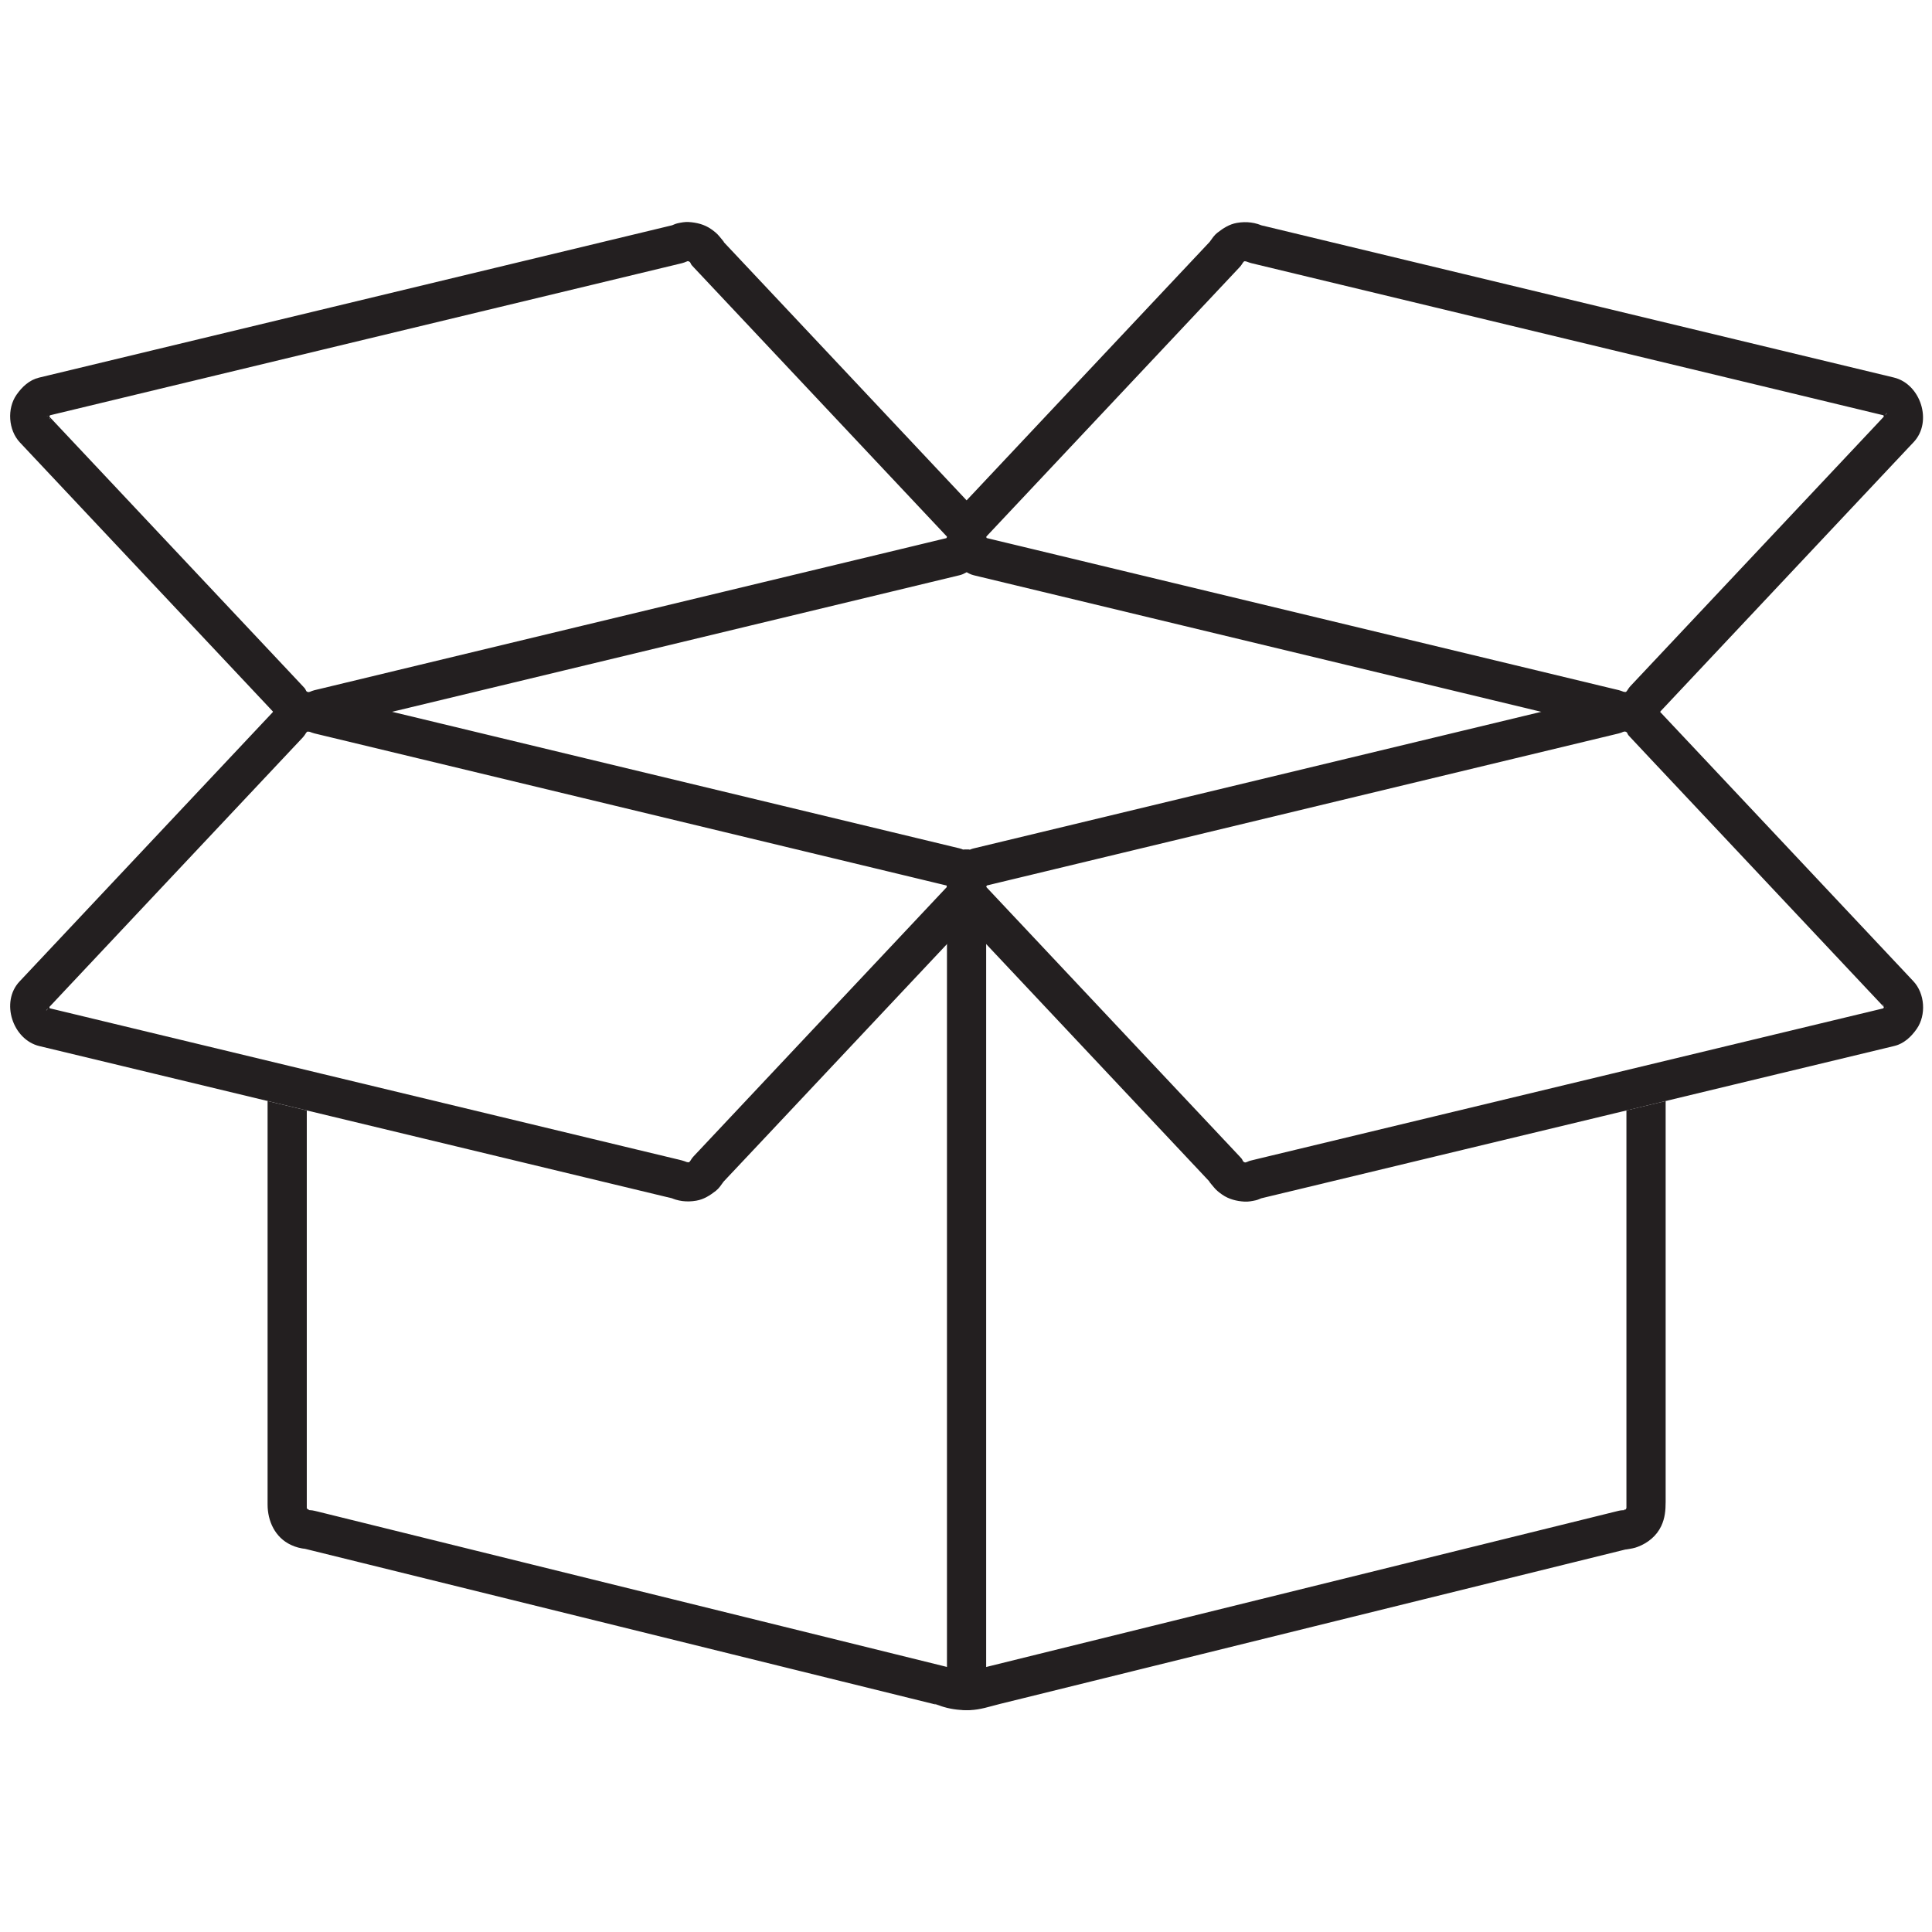 <svg xmlns="http://www.w3.org/2000/svg" xmlns:xlink="http://www.w3.org/1999/xlink" width="500" zoomAndPan="magnify" viewBox="0 0 375 375" height="500" preserveAspectRatio="xMidYMid meet" version="1.0"><path fill="#231f20" d="M 187.613 165.258 C 187.84 165.117 188.074 164.996 188.312 164.895 C 187.852 164.914 187.387 164.914 186.906 164.891 C 187.148 164.996 187.383 165.117 187.613 165.258 Z M 187.613 165.258 " fill-opacity="1" fill-rule="nonzero"/><path fill="#231f20" d="M 312.254 135.004 C 312.262 135 312.27 135 312.273 135 C 312.301 134.992 312.328 134.984 312.355 134.98 C 312.512 134.941 312.488 134.918 312.254 135.004 Z M 312.254 135.004 " fill-opacity="1" fill-rule="nonzero"/><path fill="#231f20" d="M 315.305 293.109 C 315.867 292.773 314.922 293.102 315.305 293.109 Z M 315.305 293.109 " fill-opacity="1" fill-rule="nonzero"/><path fill="#231f20" d="M 315.688 215.531 C 315.688 219.242 315.688 222.949 315.688 226.656 C 315.688 242.148 315.688 257.641 315.688 273.133 C 315.688 277.977 315.688 282.824 315.688 287.668 C 315.688 288.949 315.688 290.227 315.688 291.504 C 315.688 291.809 315.688 292.105 315.688 292.41 C 315.688 292.461 315.688 292.523 315.688 292.582 C 315.688 292.586 315.688 292.598 315.688 292.605 C 315.688 292.645 315.688 292.676 315.688 292.703 C 315.684 292.719 315.672 292.738 315.664 292.762 C 315.645 292.797 315.617 292.852 315.582 292.918 C 315.57 292.934 315.555 292.941 315.539 292.965 C 315.516 292.988 315.492 293.012 315.477 293.031 C 315.438 293.047 315.383 293.074 315.305 293.109 C 315.336 293.117 315.363 293.109 315.41 293.109 C 315.367 293.109 315.332 293.117 315.293 293.117 C 315.277 293.129 315.258 293.141 315.242 293.152 C 315.262 293.141 315.277 293.129 315.293 293.121 C 314.926 293.145 314.66 293.129 314.156 293.25 C 314.094 293.27 314.027 293.281 313.965 293.297 C 313.633 293.379 313.305 293.465 312.969 293.543 C 311.543 293.898 310.113 294.25 308.688 294.602 C 303.363 295.914 298.035 297.23 292.707 298.547 C 276.727 302.492 260.746 306.438 244.762 310.387 C 230.375 313.941 215.98 317.492 201.594 321.047 C 198.25 321.871 194.914 322.691 191.578 323.523 C 191.367 323.57 191.152 323.625 190.945 323.68 C 190.938 323.68 190.93 323.68 190.922 323.684 C 190.438 323.805 189.965 324.008 189.48 324.137 C 189.59 324.109 188.344 324.316 188.582 324.305 C 187.891 324.371 187.191 324.344 186.504 324.281 C 186.879 324.312 186.105 324.207 185.988 324.184 C 185.664 324.117 185.344 324.031 185.023 323.934 C 184.926 323.902 184.797 323.855 184.676 323.812 C 184.574 323.766 184.496 323.73 184.375 323.699 C 184.297 323.664 184.27 323.652 184.344 323.688 C 184.328 323.684 184.312 323.684 184.301 323.676 C 184.23 323.66 184.16 323.641 184.09 323.625 C 183.75 323.543 183.402 323.457 183.059 323.367 C 172.68 320.809 162.293 318.246 151.906 315.676 C 135.34 311.586 118.773 307.5 102.203 303.406 C 89.891 300.367 77.574 297.324 65.262 294.281 C 64.07 293.988 62.879 293.699 61.688 293.398 C 61.488 293.352 61.285 293.305 61.086 293.254 C 60.746 293.176 60.52 293.133 60.055 293.113 C 60.02 293.113 59.984 293.113 59.949 293.105 C 59.922 293.098 59.875 293.082 59.82 293.062 C 59.816 293.062 59.816 293.059 59.816 293.059 C 60.266 293.172 59.793 292.918 59.738 292.965 C 59.676 292.891 59.617 292.82 59.574 292.766 C 59.566 292.738 59.559 292.707 59.547 292.668 C 59.547 292.645 59.547 292.617 59.547 292.586 C 59.547 290.52 59.547 288.449 59.547 286.379 C 59.547 273.91 59.547 261.438 59.547 248.965 C 59.547 237.824 59.547 226.68 59.547 215.535 C 57.668 215.09 55.789 214.629 53.91 214.184 C 53.254 214.02 52.598 213.863 51.938 213.707 C 51.938 214.691 51.938 215.676 51.938 216.668 C 51.938 233.004 51.938 249.348 51.938 265.688 C 51.938 274.469 51.938 283.25 51.938 292.027 C 51.938 295.266 53.402 298.426 56.457 299.859 C 57.453 300.332 58.309 300.52 59.355 300.66 C 59.688 300.742 60.027 300.824 60.359 300.91 C 64.16 301.844 67.965 302.789 71.766 303.723 C 86.578 307.383 101.387 311.035 116.199 314.695 C 131.922 318.578 147.648 322.461 163.371 326.344 C 168.316 327.566 173.262 328.785 178.203 330.004 C 179.375 330.293 180.547 330.586 181.715 330.871 C 181.906 330.922 182.094 330.965 182.285 331.012 C 181.281 330.766 180.859 330.43 182.355 331.043 C 182.633 331.156 182.922 331.242 183.211 331.328 C 184.82 331.805 186.57 331.984 188.238 331.934 C 190.266 331.875 192.145 331.215 194.086 330.734 C 195.496 330.387 196.906 330.039 198.309 329.695 C 203.609 328.383 208.906 327.074 214.207 325.77 C 230.168 321.824 246.133 317.883 262.094 313.941 C 276.52 310.379 290.945 306.816 305.371 303.258 C 308.742 302.426 312.117 301.59 315.492 300.758 C 315.715 300.703 315.938 300.648 316.16 300.59 C 316.172 300.59 316.18 300.586 316.191 300.586 C 314.387 301.027 316.793 300.547 316.898 300.527 C 317.238 300.457 317.547 300.371 317.871 300.242 C 319.832 299.508 321.539 298.129 322.445 296.207 C 323.168 294.668 323.301 293.141 323.301 291.508 C 323.301 282.055 323.301 272.605 323.301 263.156 C 323.301 246.672 323.301 230.188 323.301 213.711 C 320.758 214.316 318.227 214.926 315.688 215.531 Z M 59.777 293.051 C 59.754 293.043 59.73 293.035 59.699 293.027 C 59.73 293.035 59.754 293.039 59.777 293.051 Z M 59.672 292.953 C 59.637 292.902 59.609 292.867 59.586 292.832 C 59.582 292.828 59.582 292.828 59.582 292.82 C 59.605 292.859 59.637 292.898 59.672 292.953 Z M 59.551 292.785 C 59.551 292.785 59.551 292.777 59.551 292.773 C 59.559 292.785 59.57 292.801 59.578 292.82 L 59.582 292.824 C 59.57 292.809 59.559 292.801 59.551 292.785 Z M 59.566 292.762 C 59.559 292.75 59.555 292.746 59.547 292.742 C 59.547 292.719 59.547 292.691 59.543 292.672 C 59.555 292.703 59.562 292.734 59.566 292.762 Z M 59.066 300.586 C 59.141 300.602 59.215 300.625 59.293 300.641 C 59.305 300.645 59.32 300.652 59.336 300.652 C 58.805 300.574 58.871 300.535 59.066 300.586 Z M 59.461 300.672 C 59.539 300.68 59.617 300.688 59.699 300.699 C 59.609 300.688 59.531 300.68 59.461 300.672 Z M 59.461 300.672 " fill-opacity="1" fill-rule="nonzero"/><path fill="#231f20" d="M 190.418 176.078 C 191.934 172.938 191.621 169.672 189.461 166.922 C 188.691 165.934 187.465 164.961 186.227 164.66 C 185.801 164.562 185.375 164.457 184.949 164.355 C 182.688 163.809 180.422 163.266 178.16 162.719 C 169.469 160.629 160.781 158.539 152.09 156.445 C 140.672 153.699 129.25 150.949 117.828 148.203 C 107.062 145.609 96.289 143.02 85.523 140.426 C 78.789 138.809 72.051 137.184 65.316 135.566 C 64.656 135.41 64 135.25 63.344 135.09 C 63.203 135.059 63.066 135.023 62.93 134.992 C 62.91 134.988 62.891 134.984 62.871 134.977 C 63.102 135.07 63.328 135.16 63.555 135.25 C 63.176 135.09 62.793 134.93 62.41 134.773 C 62.184 134.676 61.941 134.625 61.703 134.57 C 60.914 134.395 60.07 134.309 59.262 134.402 C 57.473 134.609 56.039 135.203 54.617 136.316 C 54.031 136.77 53.594 137.328 53.16 137.93 C 52.863 138.344 52.578 138.621 53.344 137.805 C 53.227 137.93 53.113 138.051 53 138.176 C 52.316 138.898 51.641 139.621 50.957 140.344 C 44.344 147.375 37.734 154.41 31.121 161.438 C 23.727 169.301 16.332 177.168 8.938 185.031 C 7.223 186.863 5.5 188.688 3.781 190.516 C 0.059 194.48 2.441 201.793 7.637 203.043 C 12.934 204.312 18.23 205.59 23.527 206.863 C 33.652 209.297 43.777 211.742 53.902 214.176 C 65.473 216.957 77.047 219.742 88.621 222.527 C 98.254 224.844 107.891 227.164 117.523 229.484 C 121.84 230.523 126.156 231.562 130.473 232.598 C 130.746 232.668 130.629 232.719 129.84 232.336 C 131.539 233.16 133.289 233.371 135.141 233.051 C 136.617 232.801 137.809 232.027 138.965 231.125 C 139.531 230.684 139.965 230.027 140.375 229.457 C 140.887 228.742 139.805 230.035 140.055 229.777 C 140.449 229.355 140.848 228.93 141.242 228.508 C 143.598 226.008 145.957 223.496 148.312 221 C 156.074 212.738 163.84 204.48 171.605 196.223 C 177.391 190.066 183.176 183.914 188.961 177.766 C 189.246 177.457 189.531 177.152 189.82 176.848 C 191.238 175.336 191.324 172.969 189.82 171.469 C 188.391 170.039 185.863 169.957 184.441 171.469 C 180.176 176.004 175.91 180.543 171.645 185.078 C 163.691 193.535 155.738 201.996 147.785 210.449 C 143.41 215.105 139.035 219.754 134.66 224.41 C 134.277 224.816 134.082 225.18 133.809 225.617 C 134.32 224.805 133.973 225.383 133.766 225.586 C 133.164 226.176 134.473 225.125 133.766 225.559 C 133.055 226 134.594 225.289 133.809 225.559 C 133.551 225.652 132.762 225.742 133.895 225.609 C 133.656 225.637 133.418 225.625 133.176 225.617 C 134.293 225.668 133.34 225.598 133.004 225.484 C 134.156 225.883 132.828 225.348 132.367 225.238 C 131.863 225.113 131.355 224.992 130.848 224.867 C 128.449 224.293 126.043 223.715 123.641 223.137 C 114.781 221.004 105.918 218.871 97.055 216.738 C 85.594 213.984 74.133 211.223 62.676 208.469 C 52.004 205.895 41.328 203.332 30.656 200.762 C 24.152 199.195 17.645 197.633 11.141 196.066 C 10.566 195.926 9.988 195.793 9.41 195.648 C 9.312 195.625 9.215 195.602 9.121 195.578 C 9.281 195.621 10.191 196.09 9.586 195.707 C 10.395 196.219 9.824 195.879 9.613 195.668 C 9.027 195.066 10.078 196.371 9.641 195.668 C 9.203 194.957 9.914 196.492 9.641 195.711 C 9.551 195.453 9.457 194.664 9.59 195.797 C 9.562 195.559 9.574 195.316 9.59 195.074 C 9.531 196.191 9.602 195.238 9.719 194.906 C 9.32 196.051 8.598 196.496 9.195 195.855 C 9.438 195.602 9.68 195.348 9.918 195.094 C 10.809 194.141 11.707 193.188 12.602 192.234 C 19.617 184.777 26.637 177.305 33.652 169.844 C 40.727 162.324 47.801 154.801 54.871 147.281 C 56.16 145.914 57.441 144.543 58.73 143.18 C 59.117 142.77 59.309 142.406 59.586 141.969 C 59.074 142.781 59.418 142.203 59.625 142 C 60.223 141.41 58.918 142.461 59.625 142.027 C 60.336 141.586 58.797 142.301 59.582 142.027 C 59.84 141.938 60.625 141.848 59.496 141.977 C 59.734 141.949 59.973 141.961 60.211 141.977 C 59.098 141.918 60.055 141.988 60.387 142.105 C 59.234 141.707 60.562 142.242 61.023 142.352 C 61.531 142.473 62.039 142.594 62.547 142.719 C 68.844 144.234 75.137 145.75 81.438 147.262 C 92.02 149.809 102.602 152.359 113.188 154.902 C 124.68 157.668 136.168 160.434 147.656 163.199 C 156.668 165.363 165.68 167.535 174.691 169.703 C 177.211 170.312 179.727 170.918 182.25 171.523 C 182.824 171.66 183.406 171.801 183.98 171.938 C 184.078 171.961 184.176 171.984 184.27 172.008 C 184.109 171.965 183.199 171.5 183.801 171.883 C 182.996 171.371 183.566 171.715 183.773 171.926 C 184.359 172.52 183.309 171.215 183.746 171.922 C 184.184 172.629 183.473 171.094 183.746 171.879 C 183.836 172.133 183.926 172.922 183.793 171.793 C 183.82 172.031 183.812 172.27 183.797 172.508 C 183.852 171.395 183.781 172.348 183.668 172.688 C 183.727 172.535 183.789 172.383 183.848 172.238 C 182.941 174.105 183.316 176.332 185.211 177.441 C 186.895 178.43 189.516 177.945 190.418 176.078 Z M 190.418 176.078 " fill-opacity="1" fill-rule="nonzero"/><path fill="#231f20" d="M 191.387 172.238 C 191.824 173.152 191.484 172.473 191.418 172.219 C 191.18 171.395 191.461 173.117 191.422 172.273 C 191.406 171.988 191.559 171.234 191.371 172.34 C 191.41 172.105 191.488 171.883 191.566 171.656 C 191.227 172.629 191.457 171.977 191.613 171.723 C 191.105 172.547 191.41 171.977 191.633 171.754 C 192.223 171.156 190.922 172.211 191.645 171.754 C 191.195 172.039 190.719 172.07 190.965 172.012 C 191.055 171.992 191.141 171.969 191.23 171.949 C 191.801 171.809 192.367 171.676 192.938 171.535 C 195.441 170.934 197.941 170.332 200.445 169.73 C 209.434 167.566 218.426 165.402 227.414 163.242 C 238.898 160.477 250.383 157.711 261.871 154.949 C 272.469 152.398 283.066 149.848 293.664 147.297 C 299.992 145.777 306.316 144.254 312.641 142.734 C 313.16 142.605 313.676 142.48 314.195 142.359 C 314.609 142.262 314.77 142.184 315.293 141.93 C 314.379 142.367 315.062 142.027 315.316 141.957 C 316.145 141.727 314.414 142.008 315.262 141.965 C 315.547 141.949 316.301 142.102 315.195 141.91 C 315.43 141.953 315.652 142.027 315.879 142.109 C 314.906 141.77 315.562 142 315.812 142.156 C 314.992 141.645 315.562 141.953 315.781 142.172 C 316.383 142.762 315.324 141.465 315.785 142.184 C 316.098 142.68 315.746 142.371 316.508 143.176 C 317.766 144.52 319.031 145.863 320.293 147.211 C 327.348 154.711 334.402 162.215 341.457 169.715 C 348.492 177.195 355.531 184.68 362.566 192.168 C 363.805 193.488 365.047 194.805 366.289 196.121 C 365.168 194.93 365.41 194.484 365.664 195.375 C 365.898 196.199 365.613 194.473 365.656 195.324 C 365.672 195.609 365.52 196.355 365.707 195.254 C 365.668 195.492 365.59 195.715 365.516 195.934 C 365.852 194.969 365.625 195.621 365.469 195.871 C 365.977 195.047 365.668 195.617 365.449 195.836 C 364.855 196.441 366.156 195.383 365.434 195.844 C 365.887 195.555 366.359 195.523 366.117 195.586 C 366.023 195.605 365.934 195.629 365.848 195.648 C 365.277 195.785 364.711 195.922 364.141 196.062 C 357.664 197.617 351.191 199.176 344.719 200.73 C 334.055 203.301 323.395 205.863 312.734 208.43 C 301.273 211.188 289.805 213.941 278.344 216.703 C 269.457 218.844 260.57 220.98 251.688 223.117 C 249.27 223.699 246.852 224.281 244.43 224.863 C 243.914 224.988 243.398 225.109 242.879 225.242 C 242.465 225.336 242.301 225.41 241.781 225.668 C 242.691 225.23 242.012 225.566 241.758 225.637 C 240.934 225.875 242.66 225.586 241.812 225.629 C 241.523 225.645 240.773 225.492 241.875 225.684 C 241.641 225.645 241.422 225.562 241.199 225.488 C 242.168 225.824 241.512 225.598 241.258 225.441 C 242.086 225.949 241.512 225.641 241.293 225.422 C 240.691 224.836 241.75 226.133 241.289 225.406 C 240.973 224.914 241.328 225.223 240.57 224.418 C 236.23 219.805 231.891 215.188 227.551 210.578 C 219.602 202.117 211.648 193.66 203.691 185.203 C 199.395 180.625 195.09 176.051 190.785 171.473 C 189.367 169.961 186.836 170.043 185.406 171.473 C 183.906 172.973 183.988 175.34 185.406 176.852 C 189.672 181.387 193.938 185.926 198.203 190.461 C 206.156 198.918 214.109 207.375 222.062 215.836 C 226.438 220.488 230.812 225.137 235.188 229.797 C 233.844 228.371 235.566 230.406 235.594 230.43 C 236.051 231 236.625 231.457 237.223 231.871 C 238.512 232.77 240.027 233.145 241.57 233.234 C 242.301 233.277 243.066 233.125 243.777 232.969 C 244.02 232.918 244.25 232.82 244.477 232.727 C 244.781 232.598 245.082 232.473 245.387 232.344 C 244.699 232.582 244.469 232.676 244.707 232.621 C 244.734 232.609 244.758 232.602 244.781 232.598 C 245.211 232.496 245.633 232.391 246.059 232.289 C 248.324 231.746 250.586 231.199 252.848 230.66 C 261.535 228.566 270.227 226.477 278.914 224.387 C 290.336 221.633 301.758 218.887 313.18 216.145 C 323.949 213.551 334.719 210.957 345.488 208.363 C 352.227 206.746 358.961 205.129 365.695 203.504 C 366.352 203.348 367.012 203.188 367.668 203.027 C 369.531 202.586 370.953 201.258 372.031 199.711 C 373.914 197.016 373.621 192.836 371.391 190.465 C 370.758 189.789 370.121 189.109 369.492 188.441 C 362.965 181.5 356.441 174.562 349.922 167.625 C 342.469 159.703 335.02 151.781 327.57 143.859 C 325.77 141.945 323.969 140.027 322.164 138.113 C 322.066 138.012 321.973 137.906 321.875 137.809 C 322.273 138.23 322.516 138.621 322.211 138.141 C 321.953 137.73 321.625 137.359 321.32 136.98 C 320.871 136.43 320.211 135.988 319.645 135.594 C 318.414 134.734 316.73 134.371 315.254 134.367 C 314.52 134.359 313.758 134.496 313.055 134.699 C 312.613 134.824 312.035 135.082 311.676 135.258 C 312.414 134.902 312.594 134.93 312.355 134.988 C 312.328 134.992 312.301 135 312.273 135.008 C 312.121 135.043 311.965 135.082 311.812 135.117 C 306.516 136.391 301.219 137.664 295.922 138.941 C 285.797 141.375 275.672 143.812 265.547 146.25 C 253.973 149.035 242.402 151.82 230.832 154.605 C 221.195 156.922 211.562 159.242 201.926 161.562 C 197.609 162.598 193.297 163.637 188.98 164.676 C 187.41 165.055 186.07 166.418 185.176 167.699 C 183.414 170.227 183.52 173.402 184.816 176.086 C 185.719 177.953 188.34 178.434 190.023 177.449 C 191.914 176.336 192.289 174.109 191.387 172.238 Z M 191.387 172.238 " fill-opacity="1" fill-rule="nonzero"/><path fill="#231f20" d="M 184.812 100.242 C 183.297 103.383 183.613 106.648 185.766 109.398 C 186.539 110.383 187.766 111.359 189.004 111.656 C 189.43 111.758 189.852 111.859 190.281 111.965 C 192.543 112.508 194.809 113.051 197.07 113.598 C 205.762 115.688 214.445 117.781 223.141 119.871 C 234.562 122.617 245.98 125.367 257.402 128.113 C 268.172 130.703 278.941 133.297 289.711 135.891 C 296.445 137.512 303.18 139.129 309.918 140.754 C 310.578 140.91 311.23 141.07 311.891 141.227 C 312.027 141.258 312.164 141.293 312.305 141.324 C 312.324 141.328 312.344 141.336 312.359 141.34 C 312.133 141.246 311.906 141.156 311.68 141.066 C 312.059 141.23 312.438 141.387 312.82 141.547 C 313.051 141.641 313.289 141.691 313.527 141.746 C 314.32 141.922 315.16 142.012 315.973 141.918 C 317.762 141.707 319.195 141.113 320.613 140.004 C 321.195 139.543 321.637 138.984 322.07 138.383 C 322.367 137.969 322.656 137.695 321.887 138.508 C 322.004 138.383 322.117 138.262 322.234 138.141 C 322.914 137.418 323.594 136.695 324.273 135.973 C 330.887 128.941 337.5 121.906 344.109 114.875 C 351.504 107.012 358.898 99.148 366.289 91.285 C 368.012 89.457 369.73 87.629 371.449 85.801 C 375.172 81.844 372.793 74.527 367.594 73.277 C 362.293 72.004 357 70.727 351.703 69.453 C 341.578 67.016 331.449 64.582 321.328 62.145 C 309.754 59.359 298.184 56.574 286.613 53.789 C 276.977 51.473 267.344 49.156 257.707 46.832 C 253.391 45.797 249.078 44.758 244.762 43.715 C 244.488 43.652 244.605 43.598 245.391 43.98 C 243.695 43.156 241.945 42.945 240.09 43.262 C 238.613 43.52 237.426 44.289 236.27 45.191 C 235.703 45.633 235.266 46.289 234.859 46.859 C 234.348 47.574 235.43 46.277 235.184 46.539 C 234.781 46.965 234.387 47.383 233.988 47.809 C 231.633 50.312 229.277 52.816 226.922 55.32 C 219.16 63.578 211.391 71.836 203.625 80.094 C 197.84 86.246 192.059 92.402 186.273 98.551 C 185.984 98.855 185.695 99.16 185.41 99.469 C 183.992 100.977 183.91 103.348 185.41 104.844 C 186.844 106.273 189.371 106.355 190.793 104.844 C 195.055 100.309 199.32 95.773 203.59 91.234 C 211.543 82.777 219.496 74.316 227.449 65.859 C 231.824 61.207 236.199 56.555 240.57 51.902 C 240.957 51.496 241.152 51.133 241.426 50.695 C 240.914 51.508 241.262 50.934 241.469 50.723 C 242.066 50.137 240.762 51.188 241.469 50.75 C 242.176 50.312 240.637 51.027 241.422 50.754 C 241.68 50.664 242.469 50.57 241.34 50.703 C 241.578 50.676 241.816 50.688 242.055 50.699 C 240.941 50.645 241.895 50.715 242.23 50.832 C 241.074 50.43 242.406 50.969 242.863 51.074 C 243.375 51.199 243.883 51.32 244.387 51.441 C 246.785 52.02 249.188 52.598 251.59 53.176 C 260.453 55.309 269.316 57.441 278.18 59.574 C 289.641 62.332 301.098 65.09 312.559 67.848 C 323.23 70.418 333.902 72.984 344.578 75.551 C 351.082 77.117 357.586 78.684 364.09 80.25 C 364.668 80.387 365.246 80.527 365.824 80.664 C 365.922 80.688 366.016 80.711 366.109 80.734 C 365.953 80.695 365.043 80.23 365.645 80.609 C 364.836 80.098 365.41 80.441 365.613 80.652 C 366.203 81.246 365.152 79.941 365.586 80.648 C 366.027 81.355 365.312 79.82 365.586 80.605 C 365.676 80.863 365.77 81.648 365.637 80.52 C 365.668 80.758 365.652 81 365.641 81.234 C 365.695 80.121 365.629 81.078 365.508 81.414 C 365.906 80.27 366.629 79.824 366.035 80.461 C 365.793 80.715 365.555 80.969 365.312 81.227 C 364.418 82.176 363.523 83.125 362.633 84.082 C 355.613 91.543 348.594 99.008 341.578 106.469 C 334.504 113.988 327.43 121.512 320.355 129.035 C 319.074 130.398 317.789 131.766 316.5 133.133 C 316.117 133.543 315.926 133.902 315.648 134.34 C 316.16 133.531 315.812 134.105 315.605 134.312 C 315.008 134.898 316.312 133.848 315.609 134.285 C 314.898 134.723 316.438 134.012 315.652 134.285 C 315.395 134.375 314.605 134.465 315.738 134.336 C 315.5 134.363 315.258 134.348 315.02 134.336 C 316.133 134.395 315.18 134.324 314.844 134.207 C 316 134.605 314.672 134.07 314.211 133.957 C 313.703 133.836 313.195 133.715 312.688 133.594 C 306.391 132.078 300.094 130.559 293.797 129.047 C 283.211 126.5 272.629 123.949 262.047 121.406 C 250.559 118.641 239.066 115.875 227.578 113.113 C 218.566 110.945 209.555 108.777 200.543 106.605 C 198.023 106 195.508 105.395 192.984 104.789 C 192.41 104.645 191.832 104.512 191.254 104.371 C 191.16 104.348 191.066 104.324 190.969 104.301 C 191.129 104.34 192.035 104.809 191.434 104.426 C 192.246 104.938 191.672 104.594 191.461 104.383 C 190.875 103.785 191.922 105.09 191.492 104.387 C 191.051 103.676 191.762 105.215 191.492 104.43 C 191.398 104.172 191.312 103.383 191.441 104.516 C 191.414 104.277 191.426 104.039 191.441 103.801 C 191.383 104.914 191.453 103.957 191.57 103.625 C 191.512 103.77 191.449 103.922 191.395 104.07 C 192.293 102.207 191.922 99.977 190.027 98.871 C 188.336 97.895 185.711 98.379 184.812 100.242 Z M 184.812 100.242 " fill-opacity="1" fill-rule="nonzero"/><path fill="#231f20" d="M 183.852 104.078 C 183.41 103.172 183.746 103.848 183.82 104.102 C 184.055 104.93 183.77 103.199 183.816 104.047 C 183.828 104.336 183.676 105.086 183.867 103.98 C 183.824 104.215 183.75 104.441 183.672 104.66 C 184.012 103.691 183.781 104.348 183.625 104.598 C 184.137 103.773 183.824 104.344 183.605 104.566 C 183.02 105.168 184.32 104.109 183.594 104.57 C 184.047 104.281 184.523 104.25 184.277 104.312 C 184.191 104.332 184.098 104.355 184.008 104.375 C 183.438 104.512 182.871 104.652 182.305 104.785 C 179.801 105.387 177.297 105.988 174.797 106.594 C 165.805 108.754 156.816 110.922 147.824 113.082 C 136.34 115.848 124.855 118.613 113.367 121.371 C 102.77 123.922 92.172 126.473 81.574 129.023 C 75.25 130.547 68.926 132.066 62.598 133.594 C 62.078 133.715 61.562 133.84 61.043 133.965 C 60.633 134.062 60.469 134.141 59.945 134.395 C 60.855 133.953 60.176 134.293 59.922 134.367 C 59.098 134.598 60.824 134.316 59.98 134.359 C 59.691 134.375 58.941 134.223 60.043 134.414 C 59.812 134.371 59.586 134.297 59.363 134.219 C 60.336 134.555 59.676 134.324 59.43 134.172 C 60.254 134.68 59.684 134.371 59.461 134.152 C 58.859 133.562 59.914 134.859 59.457 134.141 C 59.145 133.645 59.496 133.949 58.738 133.145 C 57.477 131.801 56.211 130.461 54.949 129.113 C 47.895 121.613 40.84 114.113 33.785 106.609 C 26.75 99.125 19.715 91.645 12.676 84.16 C 11.434 82.84 10.195 81.52 8.957 80.203 C 10.074 81.395 9.832 81.844 9.578 80.949 C 9.344 80.125 9.629 81.852 9.586 81.008 C 9.57 80.719 9.723 79.969 9.531 81.07 C 9.574 80.84 9.648 80.613 9.73 80.391 C 9.391 81.363 9.621 80.703 9.777 80.453 C 9.266 81.277 9.578 80.707 9.793 80.488 C 10.383 79.887 9.082 80.941 9.809 80.484 C 9.355 80.773 8.883 80.805 9.125 80.746 C 9.215 80.723 9.305 80.699 9.395 80.68 C 9.965 80.543 10.531 80.406 11.102 80.27 C 17.574 78.711 24.047 77.152 30.523 75.594 C 41.184 73.027 51.844 70.465 62.504 67.898 C 73.973 65.141 85.434 62.383 96.898 59.621 C 105.785 57.484 114.668 55.348 123.555 53.207 C 125.973 52.625 128.387 52.043 130.809 51.461 C 131.324 51.336 131.844 51.215 132.359 51.086 C 132.773 50.988 132.938 50.914 133.457 50.656 C 132.547 51.098 133.227 50.758 133.48 50.688 C 134.305 50.453 132.578 50.738 133.426 50.691 C 133.715 50.68 134.461 50.832 133.359 50.641 C 133.594 50.68 133.82 50.762 134.039 50.836 C 133.07 50.5 133.727 50.73 133.977 50.883 C 133.156 50.375 133.723 50.684 133.945 50.902 C 134.547 51.492 133.492 50.191 133.949 50.914 C 134.262 51.41 133.906 51.105 134.668 51.91 C 139.004 56.523 143.344 61.137 147.684 65.75 C 155.637 74.207 163.59 82.668 171.543 91.125 C 175.844 95.699 180.148 100.273 184.453 104.848 C 185.875 106.359 188.402 106.281 189.832 104.848 C 191.336 103.352 191.25 100.984 189.832 99.473 C 185.566 94.938 181.305 90.398 177.035 85.863 C 169.082 77.406 161.125 68.949 153.176 60.488 C 148.797 55.84 144.426 51.188 140.051 46.535 C 141.391 47.957 139.664 45.922 139.645 45.895 C 139.184 45.328 138.613 44.871 138.012 44.457 C 136.723 43.559 135.211 43.188 133.664 43.094 C 132.93 43.047 132.168 43.199 131.457 43.355 C 131.219 43.41 130.984 43.508 130.758 43.602 C 130.453 43.727 130.152 43.855 129.848 43.984 C 130.539 43.742 130.77 43.652 130.527 43.711 C 130.504 43.715 130.477 43.723 130.453 43.727 C 130.027 43.828 129.602 43.93 129.176 44.035 C 126.914 44.578 124.652 45.125 122.391 45.668 C 113.699 47.758 105.012 49.848 96.324 51.941 C 84.902 54.691 73.48 57.438 62.062 60.188 C 51.289 62.777 40.52 65.367 29.754 67.961 C 23.016 69.582 16.281 71.203 9.543 72.824 C 8.887 72.984 8.23 73.141 7.574 73.297 C 5.711 73.746 4.289 75.074 3.211 76.617 C 1.328 79.312 1.621 83.492 3.852 85.867 C 4.484 86.543 5.121 87.215 5.754 87.891 C 12.277 94.828 18.801 101.766 25.324 108.703 C 32.773 116.625 40.223 124.547 47.672 132.469 C 49.473 134.387 51.273 136.301 53.074 138.215 C 53.172 138.32 53.27 138.422 53.367 138.523 C 52.969 138.098 52.727 137.707 53.027 138.188 C 53.289 138.598 53.617 138.969 53.922 139.352 C 54.371 139.902 55.027 140.344 55.594 140.738 C 56.828 141.598 58.512 141.957 59.984 141.965 C 60.719 141.965 61.484 141.832 62.191 141.629 C 62.629 141.504 63.203 141.242 63.562 141.066 C 62.824 141.422 62.645 141.398 62.883 141.34 C 62.914 141.336 62.938 141.328 62.965 141.32 C 63.117 141.281 63.273 141.246 63.43 141.211 C 68.727 139.938 74.023 138.66 79.32 137.387 C 89.445 134.953 99.57 132.516 109.695 130.078 C 121.266 127.293 132.84 124.508 144.41 121.723 C 154.043 119.402 163.68 117.086 173.316 114.766 C 177.629 113.727 181.945 112.688 186.262 111.648 C 187.832 111.27 189.176 109.906 190.066 108.629 C 191.828 106.102 191.723 102.922 190.426 100.242 C 189.523 98.375 186.902 97.895 185.223 98.879 C 183.32 99.988 182.949 102.215 183.852 104.078 Z M 183.852 104.078 " fill-opacity="1" fill-rule="nonzero"/><path fill="#231f20" d="M 183.805 168.723 C 183.805 171.301 183.805 173.875 183.805 176.457 C 183.805 183.191 183.805 189.922 183.805 196.652 C 183.805 206.031 183.805 215.402 183.805 224.777 C 183.805 235.285 183.805 245.797 183.805 256.309 C 183.805 266.441 183.805 276.578 183.805 286.719 C 183.805 294.969 183.805 303.227 183.805 311.48 C 183.805 316.34 183.805 321.207 183.805 326.074 C 183.805 326.762 183.805 327.449 183.805 328.141 C 183.805 330.215 185.539 331.941 187.609 331.941 C 189.684 331.941 191.414 330.215 191.414 328.141 C 191.414 325.562 191.414 322.984 191.414 320.406 C 191.414 313.672 191.414 306.938 191.414 300.211 C 191.414 290.836 191.414 281.461 191.414 272.086 C 191.414 261.578 191.414 251.07 191.414 240.555 C 191.414 230.426 191.414 220.285 191.414 210.145 C 191.414 201.895 191.414 193.637 191.414 185.383 C 191.414 180.52 191.414 175.652 191.414 170.789 C 191.414 170.098 191.414 169.41 191.414 168.723 C 191.414 166.648 189.684 164.918 187.609 164.918 C 185.539 164.918 183.805 166.648 183.805 168.723 Z M 183.805 168.723 " fill-opacity="1" fill-rule="nonzero"/></svg>